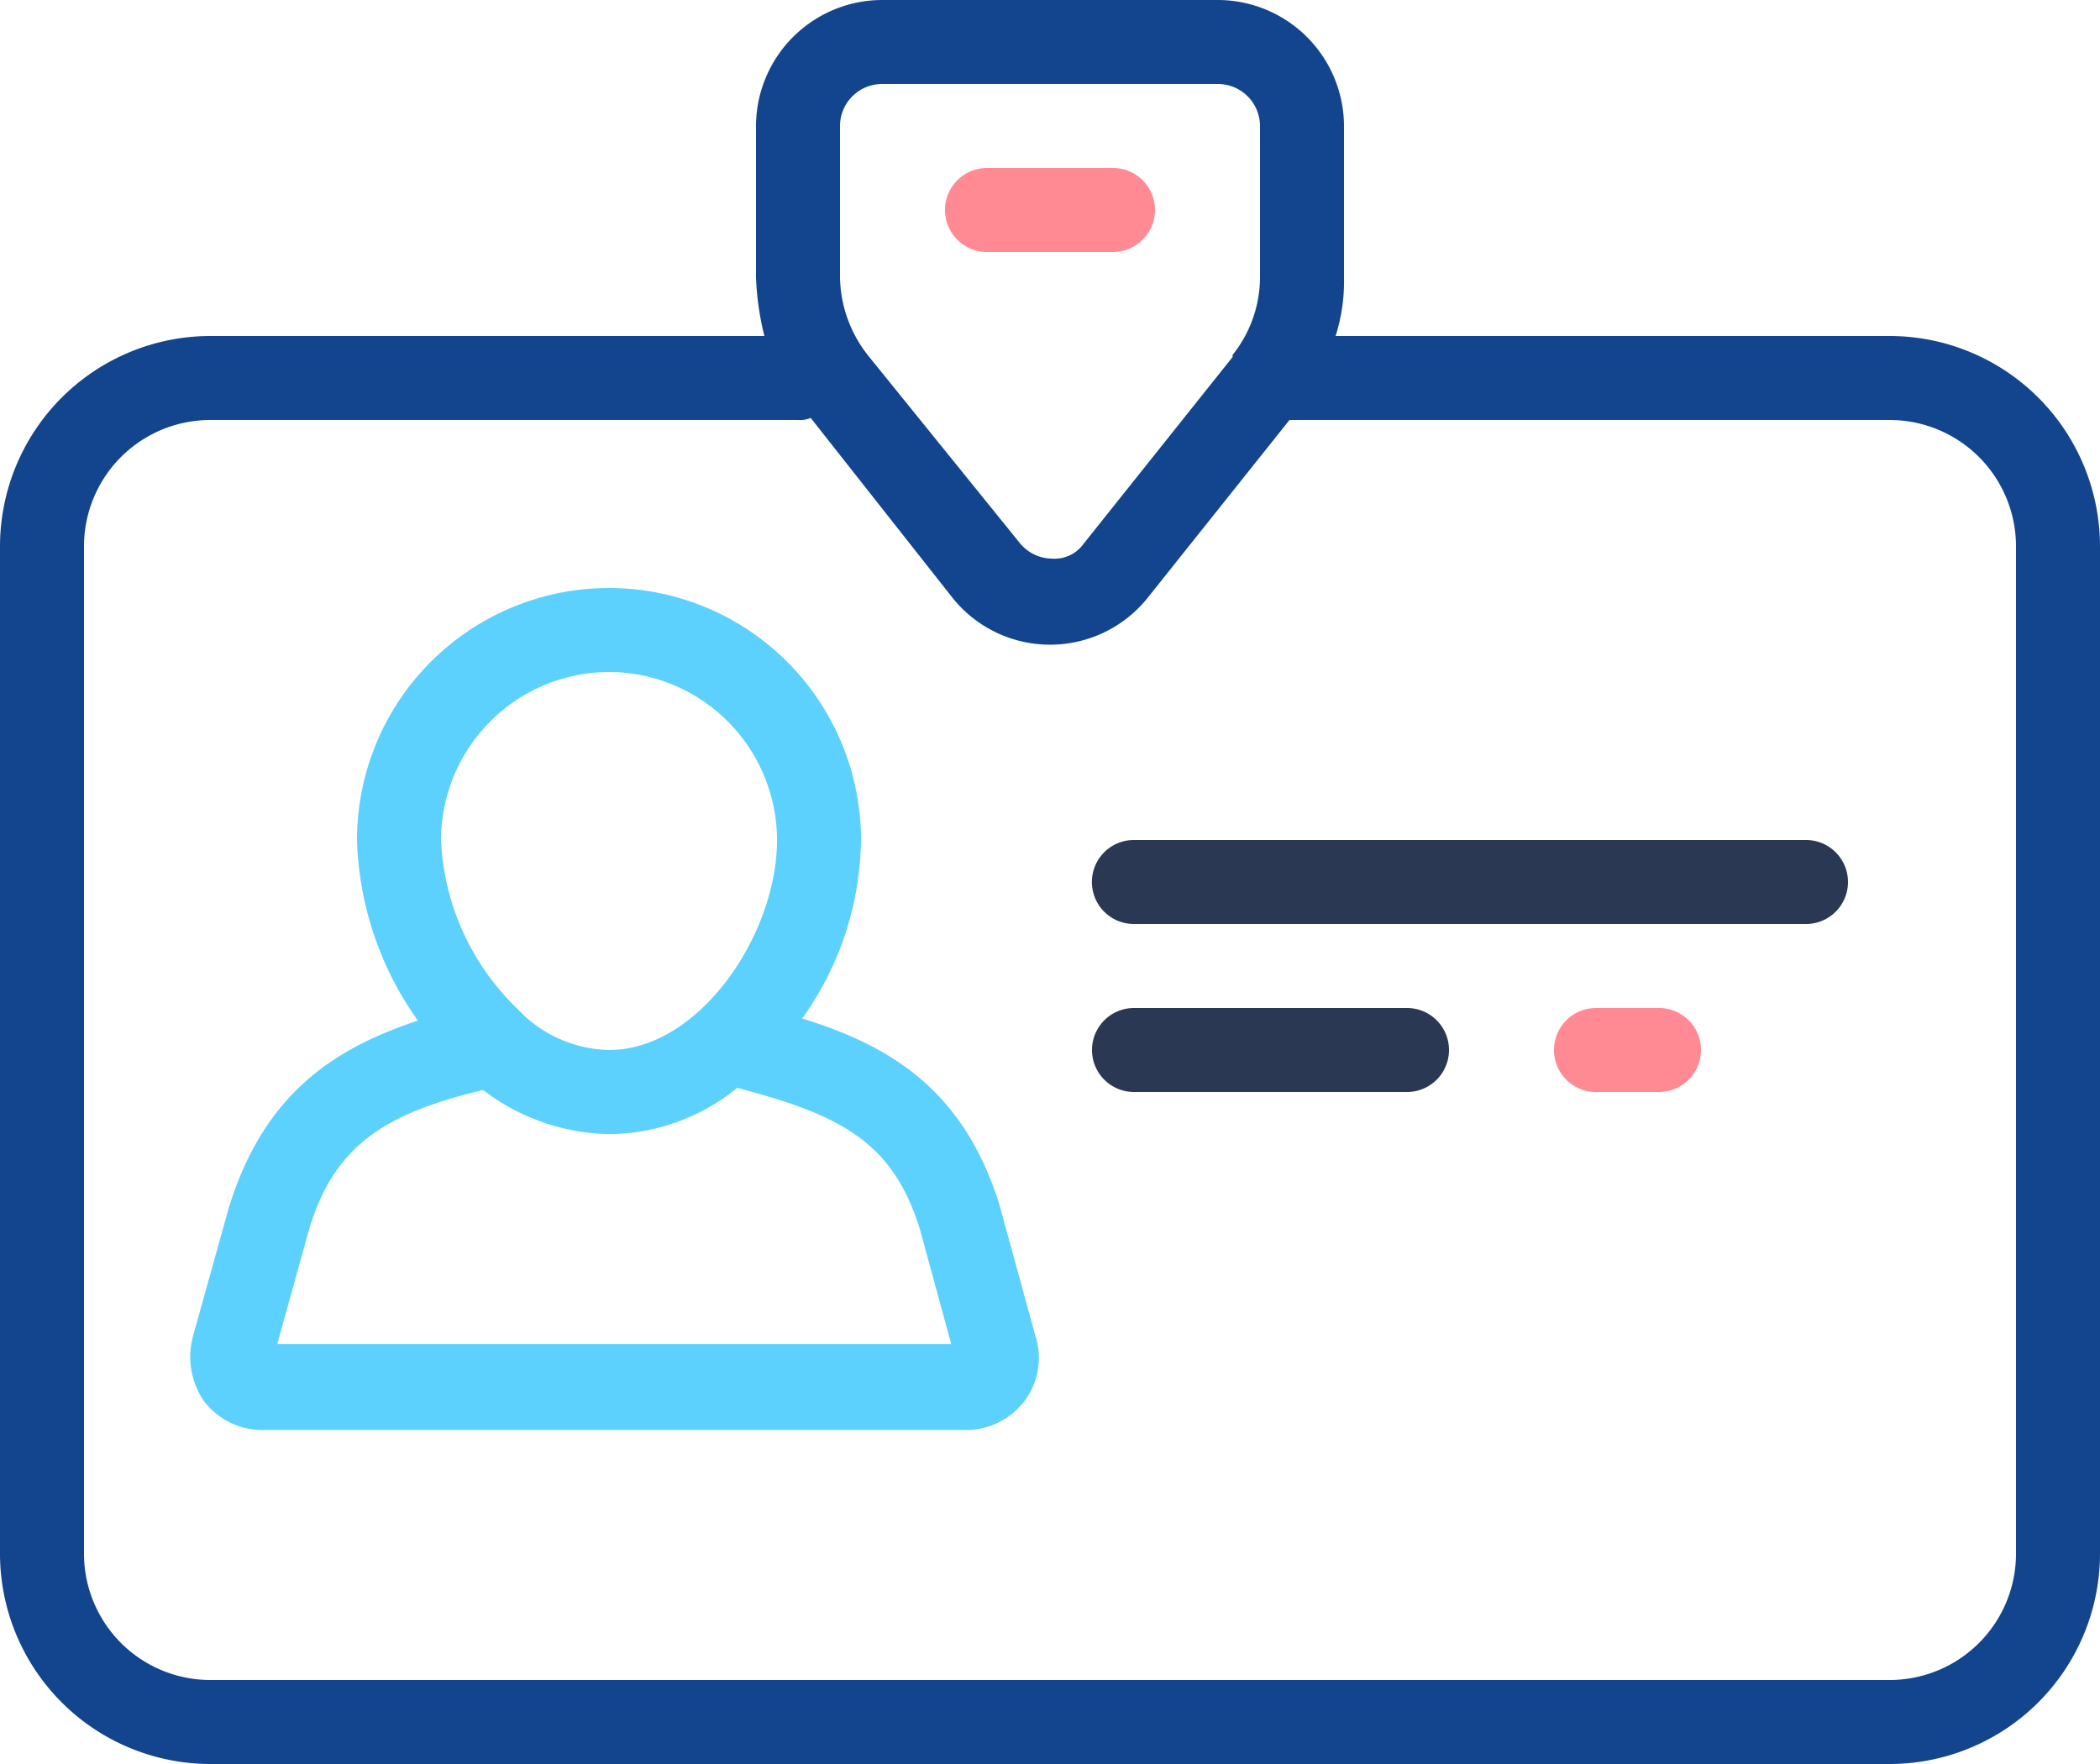 <svg id="icon-student-demographics" xmlns="http://www.w3.org/2000/svg" width="82.8" height="69.552" viewBox="0 0 82.8 69.552">
  <path id="Path_447" data-name="Path 447" d="M74.52,45.248H52.661a7.144,7.144,0,0,0,.331-2.318V36.968A4.983,4.983,0,0,0,48.024,32H34.776a4.983,4.983,0,0,0-4.968,4.968V42.93a11.182,11.182,0,0,0,.331,2.318H8.28A8.3,8.3,0,0,0,0,53.528V93.272a8.3,8.3,0,0,0,8.28,8.28H74.52a8.3,8.3,0,0,0,8.28-8.28V53.528A8.3,8.3,0,0,0,74.52,45.248Zm-41.4-8.28a1.661,1.661,0,0,1,1.656-1.656H48.024a1.661,1.661,0,0,1,1.656,1.656V42.93A4.919,4.919,0,0,1,48.6,45.993v.083l-5.879,7.369a1.4,1.4,0,0,1-1.242.58,1.66,1.66,0,0,1-1.242-.58l-5.962-7.369A5.094,5.094,0,0,1,33.12,42.93Zm46.368,56.3A4.983,4.983,0,0,1,74.52,98.24H8.28a4.983,4.983,0,0,1-4.968-4.968V53.528A4.983,4.983,0,0,1,8.28,48.56H31.464a1.05,1.05,0,0,0,.5-.083l5.548,7.038a4.928,4.928,0,0,0,7.783,0l5.548-6.955H74.52a4.983,4.983,0,0,1,4.968,4.968Z" transform="translate(0 -32)" fill="#13458f"/>
  <path id="Path_448" data-name="Path 448" d="M68.158,168.343c-1.408-4.554-4.306-6.293-7.783-7.369a12.33,12.33,0,0,0,2.318-7.038,9.936,9.936,0,1,0-19.872,0,12.892,12.892,0,0,0,2.4,7.121c-3.229,1.076-6.044,2.815-7.452,7.369l-1.408,5.051a3.1,3.1,0,0,0,.414,2.567A2.9,2.9,0,0,0,39.1,177.2H66.833a2.9,2.9,0,0,0,2.318-1.159,2.828,2.828,0,0,0,.414-2.567Zm-15.4-21.031a6.643,6.643,0,0,1,6.624,6.624c0,3.726-3.064,8.28-6.624,8.28a5.086,5.086,0,0,1-3.312-1.325l-.331-.331a9.816,9.816,0,0,1-2.981-6.624A6.643,6.643,0,0,1,52.757,147.312Zm-13.082,26.5,1.242-4.471c.994-3.395,3.064-4.637,6.872-5.548a8.417,8.417,0,0,0,4.968,1.739,8.038,8.038,0,0,0,5.051-1.822c4.14,1.076,6.127,2.153,7.2,5.548l1.242,4.554Z" transform="translate(-28.745 -120.816)" fill="#5dd1fd"/>
  <path id="Path_449" data-name="Path 449" d="M181.656,67.312h4.968a1.656,1.656,0,1,0,0-3.312h-4.968a1.656,1.656,0,1,0,0,3.312Z" transform="translate(-142.74 -57.376)" fill="#ff8a93"/>
  <path id="Path_450" data-name="Path 450" d="M236.152,192h-26.5a1.656,1.656,0,1,0,0,3.312h26.5a1.656,1.656,0,0,0,0-3.312Z" transform="translate(-164.944 -158.88)" fill="#2a3854"/>
  <path id="Path_451" data-name="Path 451" d="M220.42,224H209.656a1.656,1.656,0,1,0,0,3.312H220.42a1.656,1.656,0,0,0,0-3.312Z" transform="translate(-164.944 -184.256)" fill="#2a3854"/>
  <path id="Path_452" data-name="Path 452" d="M300.14,224h-2.484a1.656,1.656,0,1,0,0,3.312h2.484a1.656,1.656,0,1,0,0-3.312Z" transform="translate(-234.728 -184.256)" fill="#ff8a93"/>
</svg>
